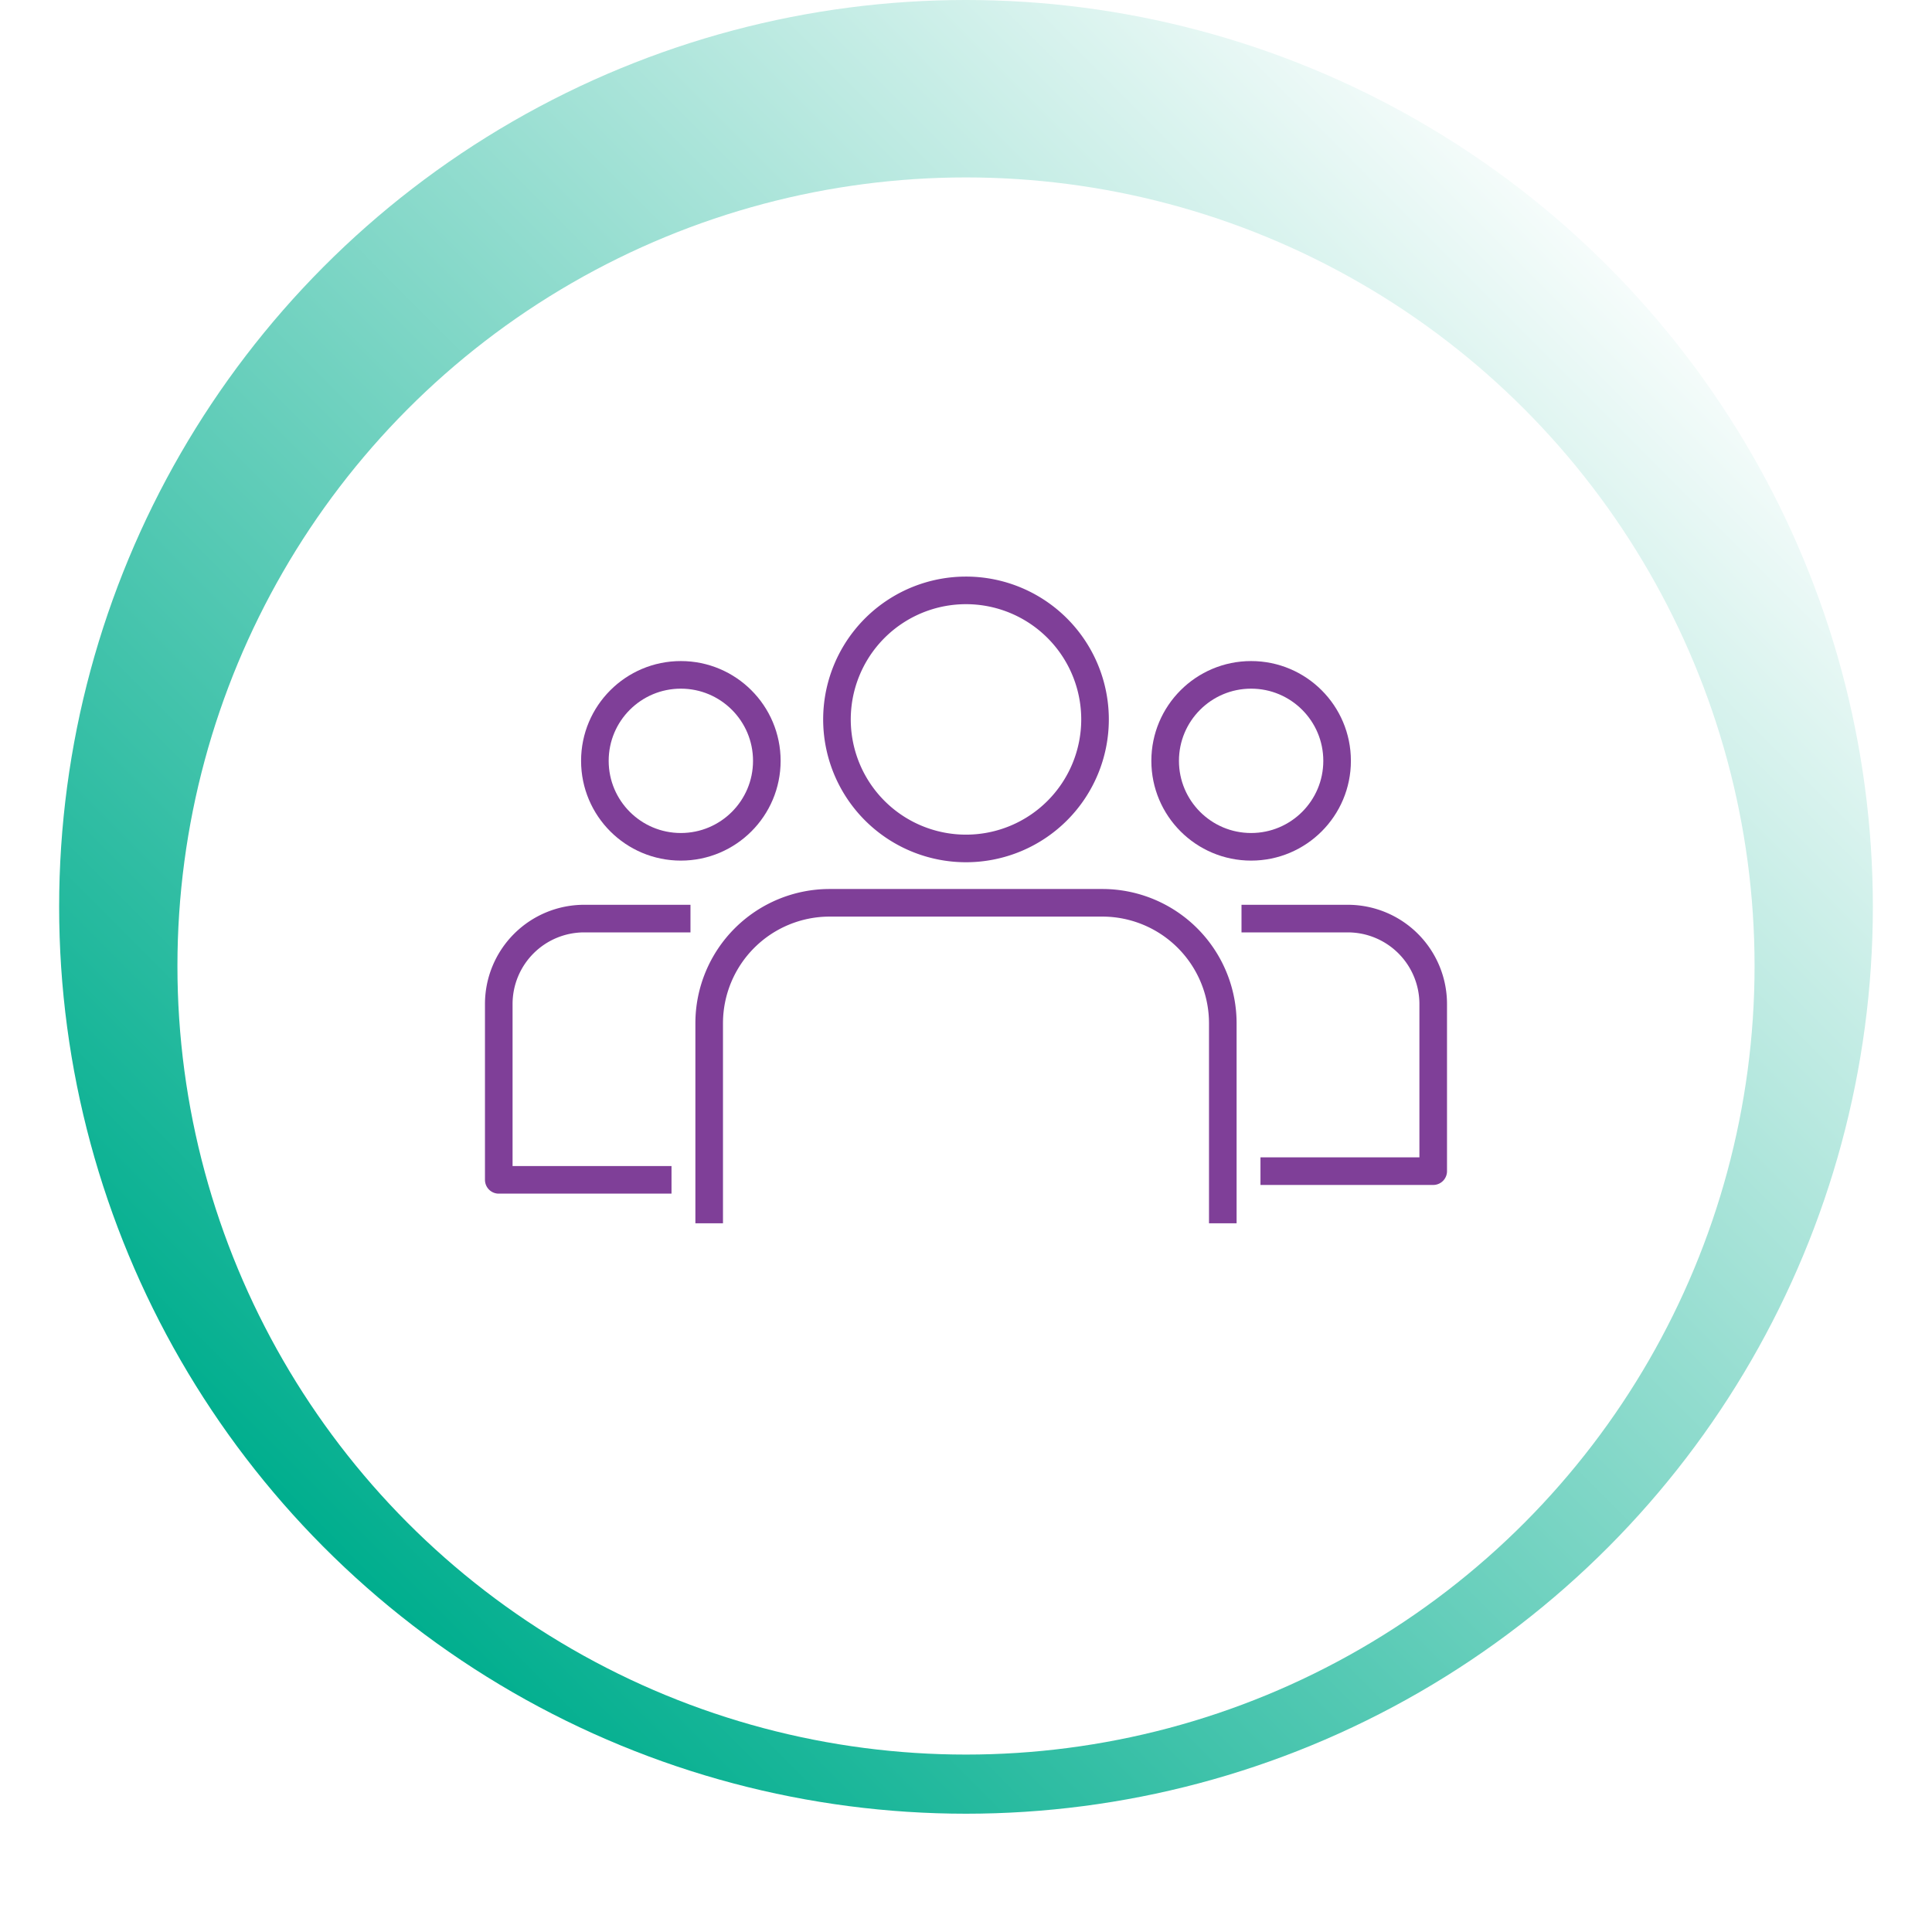 <svg xmlns="http://www.w3.org/2000/svg" xmlns:xlink="http://www.w3.org/1999/xlink" width="98" height="98" viewBox="0 0 98 98">
  <defs>
    <linearGradient id="linear-gradient" x1="0.892" y1="0.13" x2="0.157" y2="0.864" gradientUnits="objectBoundingBox">
      <stop offset="0" stop-color="#fff"/>
      <stop offset="1" stop-color="#00ae8e"/>
    </linearGradient>
    <filter id="Ellipse_190" x="0" y="0" width="98" height="98" filterUnits="userSpaceOnUse">
      <feOffset dy="3" input="SourceAlpha"/>
      <feGaussianBlur stdDeviation="3" result="blur"/>
      <feFlood flood-color="#00ae8e" flood-opacity="0.373"/>
      <feComposite operator="in" in2="blur"/>
      <feComposite in="SourceGraphic"/>
    </filter>
  </defs>
  <g id="Group_50916" data-name="Group 50916" transform="translate(-320 -1840)">
    <circle id="Ellipse_189" data-name="Ellipse 189" cx="46" cy="46" r="46" transform="translate(323 1840)" fill="url(#linear-gradient)"/>
    <g transform="matrix(1, 0, 0, 1, 320, 1840)" filter="url(#Ellipse_190)">
      <circle id="Ellipse_190-2" data-name="Ellipse 190" cx="40" cy="40" r="40" transform="translate(9 6)" fill="#fff"/>
    </g>
    <g id="Group_50721" data-name="Group 50721" transform="translate(344.756 1869.403)">
      <g id="Group_50722" data-name="Group 50722" transform="translate(0.544 0.544)">
        <circle id="Ellipse_191" data-name="Ellipse 191" cx="4.361" cy="4.361" r="4.361" transform="translate(4.875 4.285)" fill="none" stroke="#7f3f98" stroke-linejoin="round" stroke-width="1.4"/>
        <path id="Path_74689" data-name="Path 74689" d="M11.224,51.321H5.835A4.334,4.334,0,0,0,1.5,55.655v8.918h8.762" transform="translate(-1.5 -34.673)" fill="none" stroke="#7f3f98" stroke-linejoin="round" stroke-width="1.4"/>
        <circle id="Ellipse_192" data-name="Ellipse 192" cx="4.361" cy="4.361" r="4.361" transform="translate(33.802 4.285)" fill="none" stroke="#7f3f98" stroke-linejoin="round" stroke-width="1.4"/>
        <path id="Path_74690" data-name="Path 74690" d="M115.211,64.132h8.762V55.655a4.334,4.334,0,0,0-4.334-4.334h-5.39" transform="translate(-76.574 -34.673)" fill="none" stroke="#7f3f98" stroke-linejoin="round" stroke-width="1.4"/>
        <path id="Path_74691" data-name="Path 74691" d="M65.929,8.045A6.545,6.545,0,1,1,59.384,1.5,6.545,6.545,0,0,1,65.929,8.045Z" transform="translate(-35.684 -1.5)" fill="none" stroke="#7f3f98" stroke-linejoin="round" stroke-width="1.4"/>
        <path id="Path_74692" data-name="Path 74692" d="M59.493,65.183V55.038a6.113,6.113,0,0,0-6.113-6.113H39.553a6.113,6.113,0,0,0-6.113,6.113V65.183" transform="translate(-22.767 -33.078)" fill="none" stroke="#7f3f98" stroke-linejoin="round" stroke-width="1.4"/>
      </g>
    </g>
  </g>
</svg>
